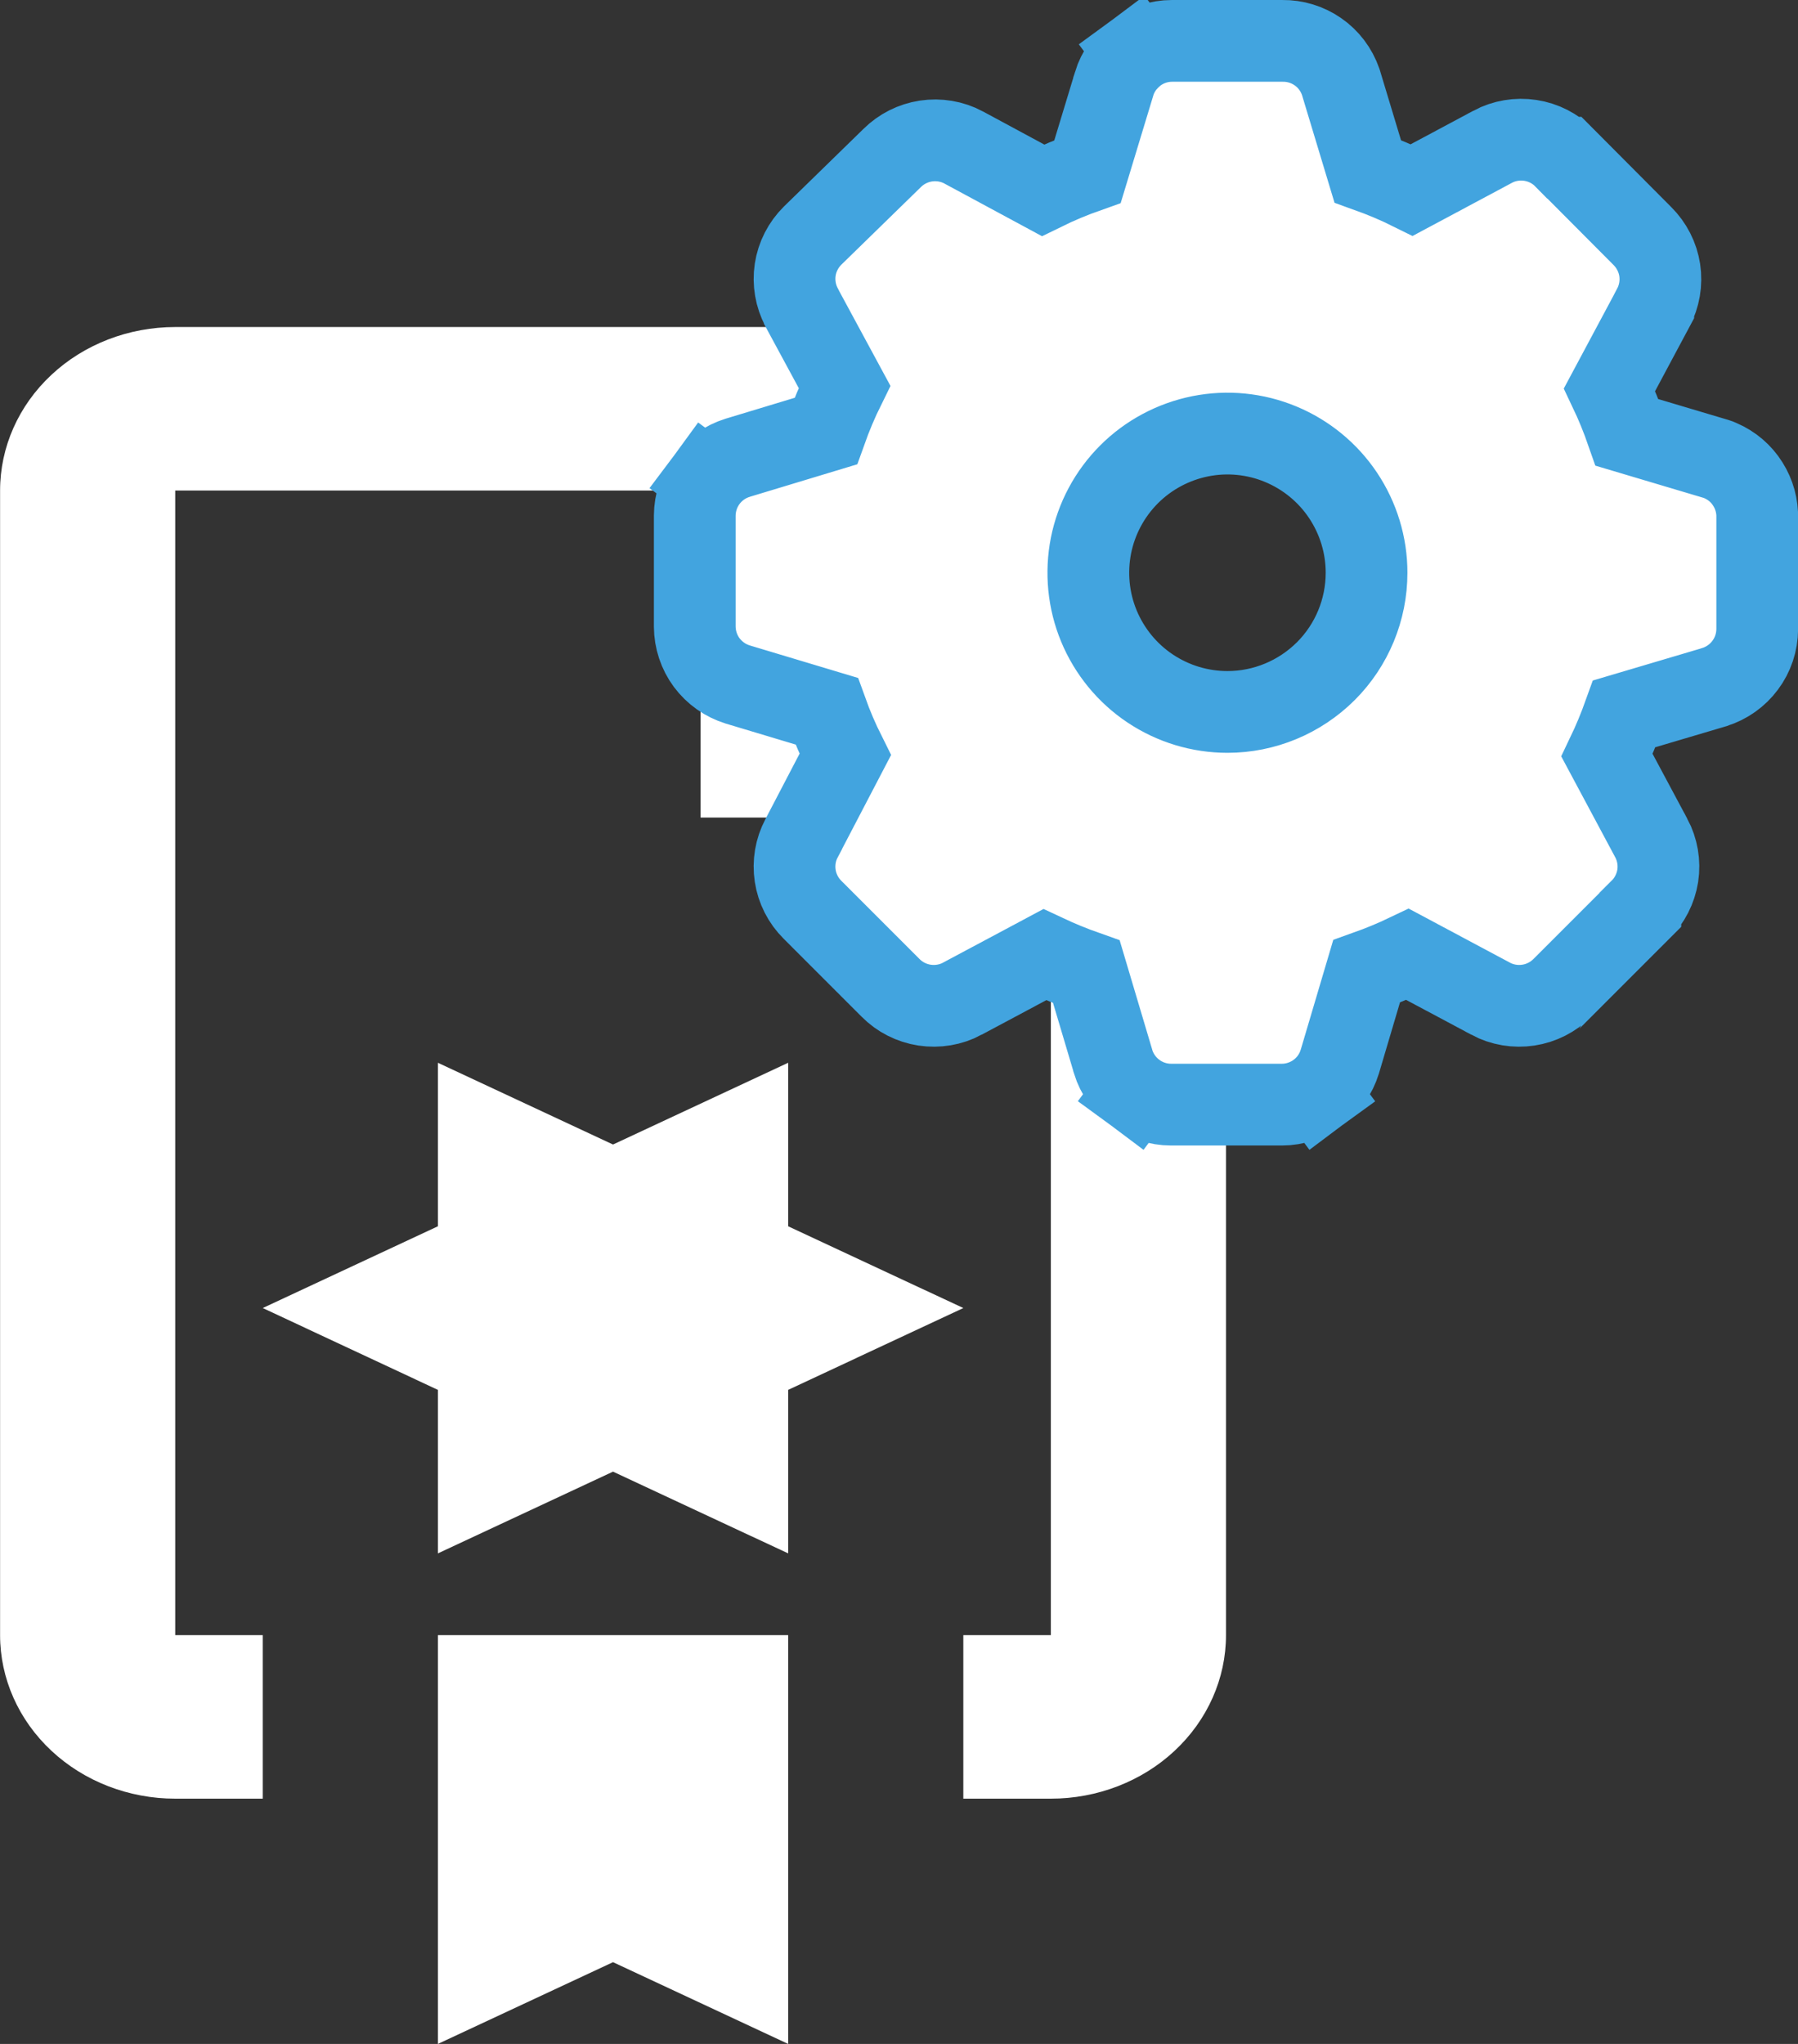 <svg width="22" height="25" viewBox="0 0 22 25" fill="none" xmlns="http://www.w3.org/2000/svg">
<rect x="0" y="0" width="22" height="25" fill="#333333" stroke="none"/>
<path d="M9.644 14.999V12.999L7.501 13.999L5.358 12.999V14.999L3.215 15.999L5.358 17V19L7.501 18L9.644 19V17L11.787 15.999L9.644 14.999ZM9.644 4H2.144C1.576 4 1.03 4.21 0.629 4.585C0.227 4.96 0.001 5.469 0.001 6V20C0.001 20.53 0.227 21.039 0.629 21.414C1.03 21.789 1.576 22 2.144 22H3.215V20H2.144V6H8.572V10H12.858V20H11.787V22H12.858C13.426 22 13.972 21.789 14.373 21.414C14.775 21.039 15.001 20.53 15.001 20V9L9.644 4ZM9.644 14.999V12.999L7.501 13.999L5.358 12.999V14.999L3.215 15.999L5.358 17V19L7.501 18L9.644 19V17L11.787 15.999L9.644 14.999ZM5.358 25L7.501 24L9.644 25V20H5.358V25ZM9.644 14.999V12.999L7.501 13.999L5.358 12.999V14.999L3.215 15.999L5.358 17V19L7.501 18L9.644 19V17L11.787 15.999L9.644 14.999Z" fill="white"/>
<path d="M14.197 1.046L13.9 0.646C13.773 0.74 13.679 0.873 13.632 1.024L13.632 1.027L13.307 2.098C13.12 2.164 12.938 2.24 12.761 2.327L11.793 1.805L11.793 1.805L11.79 1.803C11.649 1.728 11.487 1.701 11.329 1.725C11.172 1.749 11.028 1.822 10.916 1.933L9.945 2.88L9.945 2.88L9.943 2.882C9.829 2.995 9.754 3.141 9.73 3.299C9.706 3.457 9.734 3.619 9.809 3.761L9.809 3.761L9.81 3.764L10.333 4.731C10.246 4.907 10.17 5.088 10.104 5.273L9.029 5.598L9.029 5.598L9.026 5.599C8.874 5.646 8.742 5.739 8.647 5.867L9.048 6.164L8.647 5.867C8.553 5.994 8.502 6.148 8.501 6.306H8.501V6.309L8.501 7.662L8.501 7.664C8.502 7.823 8.553 7.977 8.647 8.104C8.742 8.231 8.874 8.325 9.026 8.372L9.026 8.372L9.029 8.373L10.115 8.699C10.18 8.88 10.256 9.057 10.342 9.229L9.809 10.25C9.808 10.251 9.808 10.252 9.808 10.252C9.733 10.393 9.706 10.554 9.73 10.712C9.754 10.869 9.828 11.015 9.941 11.127C9.942 11.128 9.942 11.128 9.943 11.129L10.896 12.082C10.896 12.082 10.896 12.082 10.897 12.083C11.009 12.196 11.155 12.27 11.312 12.294C11.471 12.318 11.633 12.291 11.774 12.216L11.775 12.215L12.783 11.677C12.949 11.755 13.12 11.825 13.293 11.886L13.619 12.981L13.619 12.981L13.62 12.987C13.667 13.138 13.761 13.271 13.888 13.365L14.186 12.963L13.888 13.365C14.015 13.459 14.169 13.511 14.328 13.511H14.33L15.684 13.511L15.686 13.511C15.844 13.511 15.998 13.459 16.126 13.365L15.828 12.963L16.126 13.365C16.253 13.271 16.347 13.138 16.393 12.987L16.393 12.987L16.395 12.981L16.721 11.881C16.892 11.82 17.06 11.751 17.223 11.673L18.239 12.215L18.24 12.216C18.381 12.291 18.543 12.318 18.701 12.294C18.859 12.27 19.004 12.196 19.117 12.083C19.117 12.082 19.118 12.082 19.118 12.082L20.071 11.129C20.071 11.128 20.072 11.128 20.072 11.127C20.185 11.015 20.259 10.869 20.284 10.712L20.284 10.712C20.308 10.553 20.28 10.392 20.205 10.25L20.204 10.249L19.663 9.238C19.742 9.073 19.812 8.904 19.874 8.731L20.971 8.406L20.971 8.406L20.976 8.404C21.127 8.357 21.26 8.263 21.354 8.136L21.354 8.136C21.449 8.009 21.5 7.855 21.501 7.696V7.694V6.337C21.505 6.191 21.465 6.046 21.387 5.922C21.307 5.793 21.188 5.692 21.049 5.633L21.023 5.622L20.996 5.613L19.908 5.289C19.846 5.111 19.775 4.936 19.694 4.766L20.229 3.766L20.229 3.765C20.304 3.623 20.332 3.461 20.308 3.303C20.284 3.146 20.209 3 20.097 2.888L19.142 1.929C19.142 1.929 19.142 1.929 19.141 1.929C19.029 1.815 18.883 1.741 18.725 1.717C18.567 1.693 18.405 1.72 18.264 1.795L18.263 1.796L17.275 2.324C17.1 2.237 16.919 2.161 16.735 2.095L16.41 1.019L16.407 1.009L16.404 1C16.352 0.851 16.255 0.722 16.126 0.633C15.998 0.544 15.847 0.498 15.691 0.5L14.342 0.5L14.34 0.5C14.181 0.5 14.027 0.552 13.9 0.646L14.197 1.046ZM14.197 1.046L14.198 1.047L14.197 1.046ZM15.019 8.708C14.682 8.708 14.353 8.608 14.073 8.421C13.793 8.234 13.575 7.968 13.446 7.657C13.317 7.346 13.284 7.004 13.349 6.673C13.415 6.343 13.577 6.04 13.815 5.802C14.053 5.564 14.357 5.402 14.687 5.336C15.017 5.27 15.359 5.304 15.67 5.433C15.981 5.562 16.247 5.78 16.434 6.06C16.621 6.34 16.721 6.669 16.721 7.005C16.721 7.457 16.542 7.89 16.223 8.209C15.903 8.528 15.47 8.708 15.019 8.708Z" fill="white" stroke="#42A4DF"/>
</svg>
